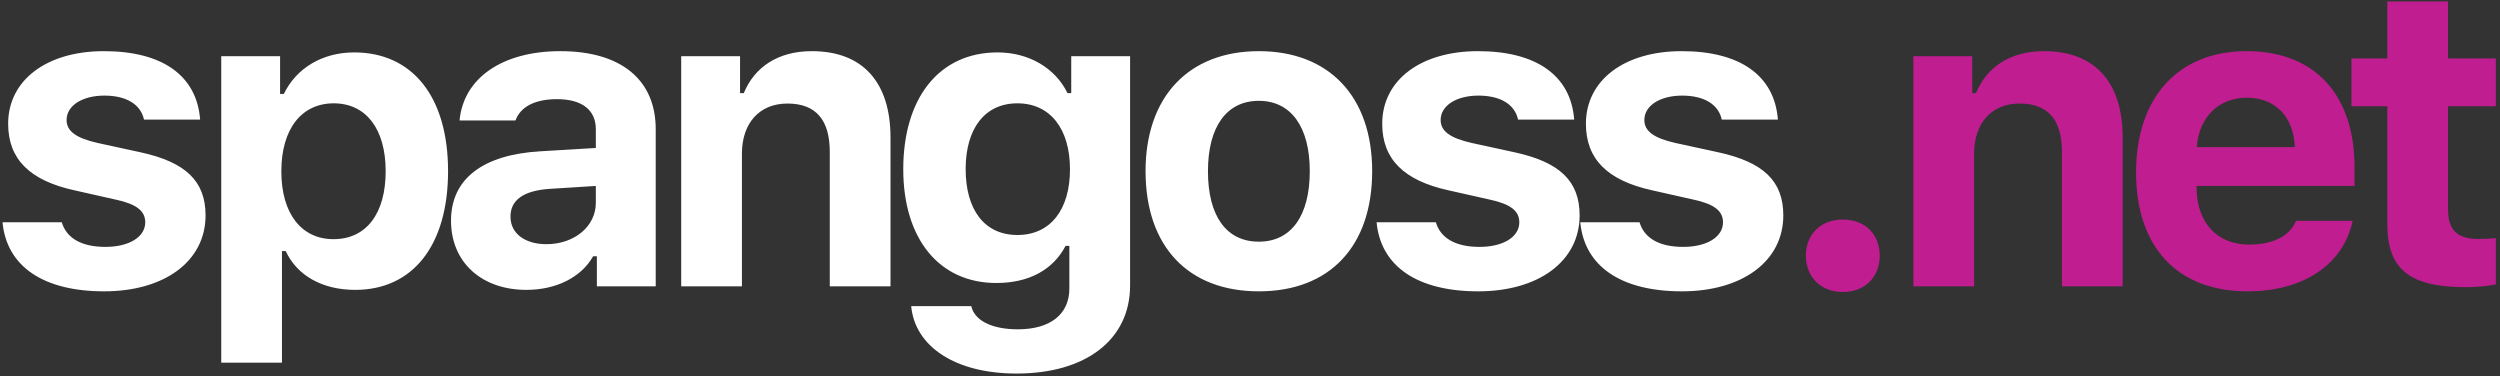 <?xml version="1.0" encoding="UTF-8"?>
<svg width="585px" height="88px" viewBox="0 0 585 88" version="1.1" xmlns="http://www.w3.org/2000/svg" xmlns:xlink="http://www.w3.org/1999/xlink">
    <rect x="0" y="0" width="585" height="88" fill="#333333" stroke="none"/>
    <!-- Generator: Sketch 64 (93537) - https://sketch.com -->
    <title>spangoss.net</title>
    <desc>Created with Sketch.</desc>
    <g id="Page-1" stroke="none" stroke-width="1" fill="none" fill-rule="evenodd">
        <g id="spangoss.net" transform="translate(0.59, 0.35)" fill-rule="nonzero">
            <path d="M23.779,67.822 C37.891,67.822 47.51,60.791 47.51,50.049 C47.51,41.992 42.822,37.598 32.373,35.303 L22.266,33.105 C17.285,31.982 14.99,30.371 14.99,27.734 C14.99,24.316 18.75,22.021 23.828,22.021 C29.102,22.021 32.373,24.17 33.105,27.637 L46.24,27.637 C45.459,17.334 37.402,11.621 23.73,11.621 C10.303,11.621 1.318,18.408 1.318,28.613 C1.318,36.914 6.396,41.895 16.846,44.189 L26.611,46.387 C31.348,47.412 33.398,49.023 33.398,51.66 C33.398,55.127 29.59,57.422 24.072,57.422 C18.408,57.422 14.941,55.322 13.867,51.66 L0,51.66 C0.977,62.012 9.57,67.822 23.779,67.822 Z M65.389,84.521 L65.389,58.398 L66.268,58.398 C68.904,64.111 74.812,67.48 82.527,67.48 C96.004,67.48 104.256,57.08 104.256,39.697 C104.256,22.266 95.906,11.914 82.283,11.914 C74.861,11.914 68.758,15.576 65.828,21.631 L64.949,21.631 L64.949,12.793 L51.18,12.793 L51.18,84.521 L65.389,84.521 Z M77.449,55.615 C69.93,55.615 65.242,49.609 65.242,39.746 C65.242,29.883 69.93,23.828 77.498,23.828 C85.066,23.828 89.656,29.834 89.656,39.697 C89.656,49.658 85.115,55.615 77.449,55.615 Z M122.574,67.48 C129.557,67.48 135.416,64.551 138.199,59.619 L139.078,59.619 L139.078,66.65 L152.848,66.65 L152.848,29.883 C152.848,18.359 144.791,11.621 130.533,11.621 C117.008,11.621 107.877,17.871 106.949,27.832 L120.035,27.832 C121.207,24.609 124.625,22.852 129.752,22.852 C135.611,22.852 138.834,25.391 138.834,29.883 L138.834,34.277 L125.797,35.059 C112.418,35.84 104.947,41.504 104.947,51.27 C104.947,61.133 112.223,67.48 122.574,67.48 Z M127.262,56.787 C122.33,56.787 118.863,54.346 118.863,50.342 C118.863,46.484 121.842,44.287 127.945,43.848 L138.834,43.164 L138.834,47.119 C138.834,52.588 133.854,56.787 127.262,56.787 Z M173.021,66.65 L173.021,35.596 C173.021,28.516 177.074,23.877 183.666,23.877 C190.404,23.877 193.578,27.783 193.578,35.205 L193.578,66.65 L207.787,66.65 L207.787,31.836 C207.787,18.945 201.342,11.621 189.379,11.621 C181.42,11.621 175.951,15.381 173.461,21.436 L172.582,21.436 L172.582,12.793 L158.812,12.793 L158.812,66.65 L173.021,66.65 Z M237.287,87.061 C253.547,87.061 263.85,79.102 263.85,66.455 L263.85,12.793 L250.08,12.793 L250.08,21.436 L249.201,21.436 C246.32,15.527 240.119,11.914 232.844,11.914 C219.172,11.914 210.773,22.559 210.773,39.258 C210.773,55.469 219.123,65.869 232.551,65.869 C240.119,65.869 245.783,62.842 248.762,57.178 L249.641,57.178 L249.641,67.139 C249.641,73.193 245.197,76.709 237.58,76.709 C231.428,76.709 227.424,74.609 226.691,71.289 L212.629,71.289 C213.508,80.762 222.98,87.061 237.287,87.061 Z M237.482,54.639 C229.768,54.639 225.373,48.73 225.373,39.209 C225.373,29.785 229.816,23.828 237.482,23.828 C245.148,23.828 249.787,29.785 249.787,39.258 C249.787,48.73 245.197,54.639 237.482,54.639 Z M293.984,67.822 C310.537,67.822 320.498,57.324 320.498,39.697 C320.498,22.217 310.391,11.621 293.984,11.621 C277.578,11.621 267.471,22.266 267.471,39.697 C267.471,57.324 277.432,67.822 293.984,67.822 Z M293.984,56.201 C286.367,56.201 282.07,50.195 282.07,39.697 C282.07,29.346 286.416,23.242 293.984,23.242 C301.504,23.242 305.898,29.346 305.898,39.697 C305.898,50.146 301.553,56.201 293.984,56.201 Z M345.311,67.822 C359.422,67.822 369.041,60.791 369.041,50.049 C369.041,41.992 364.354,37.598 353.904,35.303 L343.797,33.105 C338.816,31.982 336.521,30.371 336.521,27.734 C336.521,24.316 340.281,22.021 345.359,22.021 C350.633,22.021 353.904,24.17 354.637,27.637 L367.771,27.637 C366.99,17.334 358.934,11.621 345.262,11.621 C331.834,11.621 322.85,18.408 322.85,28.613 C322.85,36.914 327.928,41.895 338.377,44.189 L348.143,46.387 C352.879,47.412 354.93,49.023 354.93,51.66 C354.93,55.127 351.121,57.422 345.604,57.422 C339.939,57.422 336.473,55.322 335.398,51.66 L321.531,51.66 C322.508,62.012 331.102,67.822 345.311,67.822 Z M392.975,67.822 C407.086,67.822 416.705,60.791 416.705,50.049 C416.705,41.992 412.018,37.598 401.568,35.303 L391.461,33.105 C386.48,31.982 384.186,30.371 384.186,27.734 C384.186,24.316 387.945,22.021 393.023,22.021 C398.297,22.021 401.568,24.17 402.301,27.637 L415.436,27.637 C414.654,17.334 406.598,11.621 392.926,11.621 C379.498,11.621 370.514,18.408 370.514,28.613 C370.514,36.914 375.592,41.895 386.041,44.189 L395.807,46.387 C400.543,47.412 402.594,49.023 402.594,51.66 C402.594,55.127 398.785,57.422 393.268,57.422 C387.604,57.422 384.137,55.322 383.062,51.66 L369.195,51.66 C370.172,62.012 378.766,67.822 392.975,67.822 Z" id="spangoss" fill="#FFFFFF"></path>
            <path d="M430.629,67.969 C435.902,67.969 439.271,64.404 439.271,59.473 C439.271,54.541 435.902,51.025 430.629,51.025 C425.404,51.025 421.986,54.541 421.986,59.473 C421.986,64.404 425.404,67.969 430.629,67.969 Z M461.35,66.65 L461.35,35.596 C461.35,28.516 465.402,23.877 471.994,23.877 C478.732,23.877 481.906,27.783 481.906,35.205 L481.906,66.65 L496.115,66.65 L496.115,31.836 C496.115,18.945 489.67,11.621 477.707,11.621 C469.748,11.621 464.279,15.381 461.789,21.436 L460.91,21.436 L460.91,12.793 L447.141,12.793 L447.141,66.65 L461.35,66.65 Z M525.322,67.822 C538.506,67.822 547.783,61.475 549.932,51.318 L536.699,51.318 C535.186,54.883 531.328,56.885 525.713,56.885 C518.291,56.885 513.604,51.904 513.408,43.896 L513.408,43.164 L550.371,43.164 L550.371,38.818 C550.371,21.729 540.996,11.621 525.127,11.621 C509.111,11.621 499.248,22.461 499.248,39.99 C499.248,57.471 508.916,67.822 525.322,67.822 Z M536.406,34.082 L513.457,34.082 C513.945,27.1 518.584,22.51 525.176,22.51 C531.816,22.51 536.113,26.953 536.406,34.082 Z M576.307,66.846 C579.041,66.846 581.678,66.553 583.436,66.211 L583.436,55.371 C582.068,55.518 581.092,55.566 579.236,55.566 C574.402,55.566 572.254,53.418 572.254,48.73 L572.254,24.512 L583.436,24.512 L583.436,13.33 L572.254,13.33 L572.254,0 L558.045,0 L558.045,13.33 L549.646,13.33 L549.646,24.512 L558.045,24.512 L558.045,52.1 C558.045,62.598 563.221,66.846 576.307,66.846 Z" id=".net" fill="#BF1D90"></path>
        </g>
    </g>
</svg>